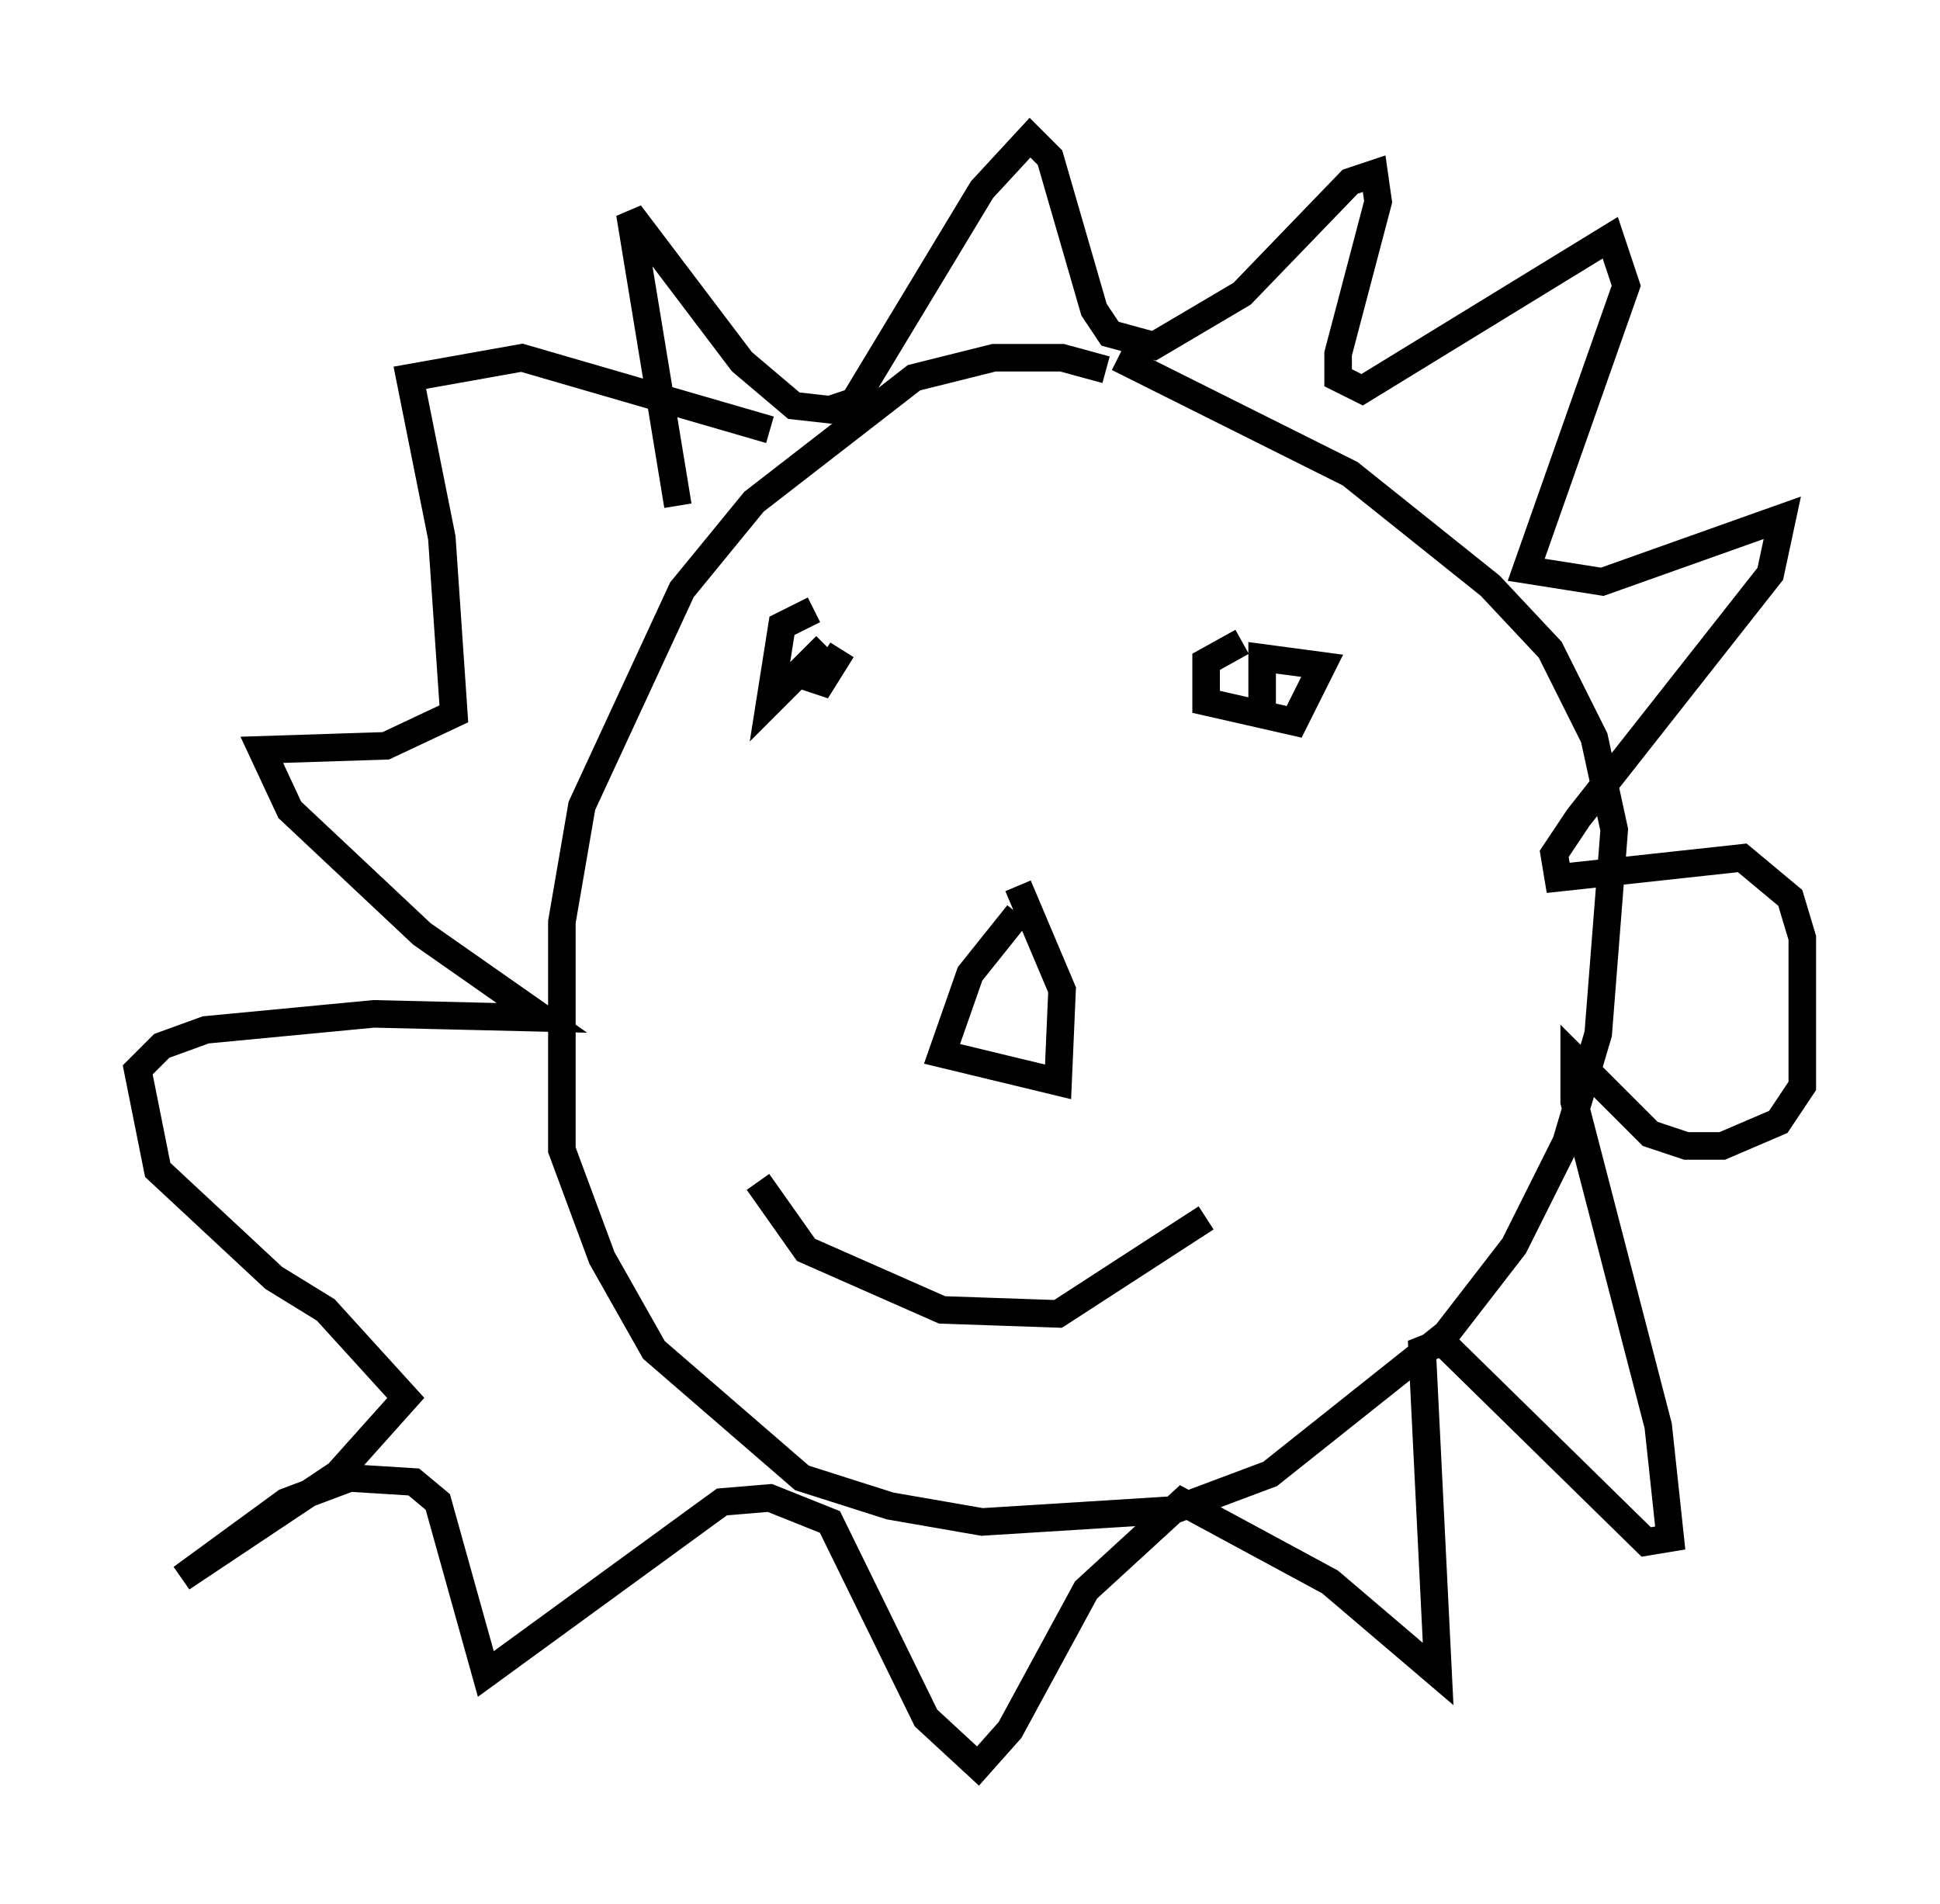 <?xml version="1.0" encoding="utf-8" ?>
<svg baseProfile="full" height="69.117" version="1.1" width="70.424" xmlns="http://www.w3.org/2000/svg" xmlns:ev="http://www.w3.org/2001/xml-events" xmlns:xlink="http://www.w3.org/1999/xlink"><defs /><rect fill="white" height="69.117" width="70.424" x="0" y="0" /><path d="M42.33, 15.603 m-2.179, -2.179 l-1.598, -0.436 -2.469, 0.0 l-2.905, 0.726 -5.81, 4.503 l-2.615, 3.196 -3.631, 7.844 l-0.726, 4.212 0.0, 8.279 l1.453, 3.922 1.888, 3.341 l5.374, 4.648 3.196, 1.017 l3.341, 0.581 6.972, -0.436 l3.486, -1.307 6.391, -5.084 l2.469, -3.196 1.888, -3.777 l1.162, -3.922 0.581, -7.408 l-0.726, -3.341 -1.598, -3.196 l-2.179, -2.324 -5.084, -4.067 l-8.425, -4.212 m-15.978, 5.374 l-1.743, -10.603 4.067, 5.374 l1.888, 1.598 1.307, 0.145 l0.872, -0.291 4.648, -7.698 l1.743, -1.888 0.726, 0.726 l1.598, 5.52 0.581, 0.872 l1.598, 0.436 3.196, -1.888 l3.922, -4.067 0.872, -0.291 l0.145, 1.017 -1.453, 5.52 l0.0, 0.872 0.872, 0.436 l9.006, -5.52 0.581, 1.743 l-3.631, 10.313 2.76, 0.436 l6.536, -2.324 -0.436, 2.034 l-6.972, 8.86 -0.872, 1.307 l0.145, 0.872 6.682, -0.726 l1.743, 1.453 0.436, 1.453 l0.0, 5.374 -0.872, 1.307 l-2.034, 0.872 -1.307, 0.0 l-1.307, -0.436 -2.76, -2.76 l0.0, 1.598 3.05, 11.765 l0.436, 4.067 -0.872, 0.145 l-7.408, -7.263 -0.726, 0.291 l0.581, 11.765 -3.922, -3.341 l-5.374, -2.905 -3.486, 3.196 l-2.76, 5.084 -1.162, 1.307 l-1.888, -1.743 -3.486, -7.117 l-2.179, -0.872 -1.743, 0.145 l-8.57, 6.246 -1.743, -6.246 l-0.872, -0.726 -2.324, -0.145 l-2.324, 0.872 -3.777, 2.76 l5.665, -3.777 2.469, -2.76 l-2.905, -3.196 -1.888, -1.162 l-4.212, -3.922 -0.726, -3.631 l0.872, -0.872 1.598, -0.581 l6.101, -0.581 6.101, 0.145 l-4.358, -3.05 -4.793, -4.503 l-1.017, -2.179 4.503, -0.145 l2.469, -1.162 -0.436, -6.391 l-1.162, -5.81 4.067, -0.726 l9.006, 2.615 m1.598, 6.536 l-1.162, 0.581 -0.436, 2.76 l2.034, -2.034 -1.017, 1.017 l0.872, 0.291 0.726, -1.162 m14.525, -0.291 l-1.307, 0.726 0.0, 1.453 l3.196, 0.726 1.017, -2.034 l-2.179, -0.291 0.0, 2.324 m-8.86, 6.972 l-1.743, 2.179 -1.017, 2.905 l4.212, 1.017 0.145, -3.341 l-1.598, -3.777 m-9.441, 10.749 l1.743, 2.469 4.939, 2.179 l4.212, 0.145 5.374, -3.486 " fill="none" stroke="black" stroke-width="1" /></svg>